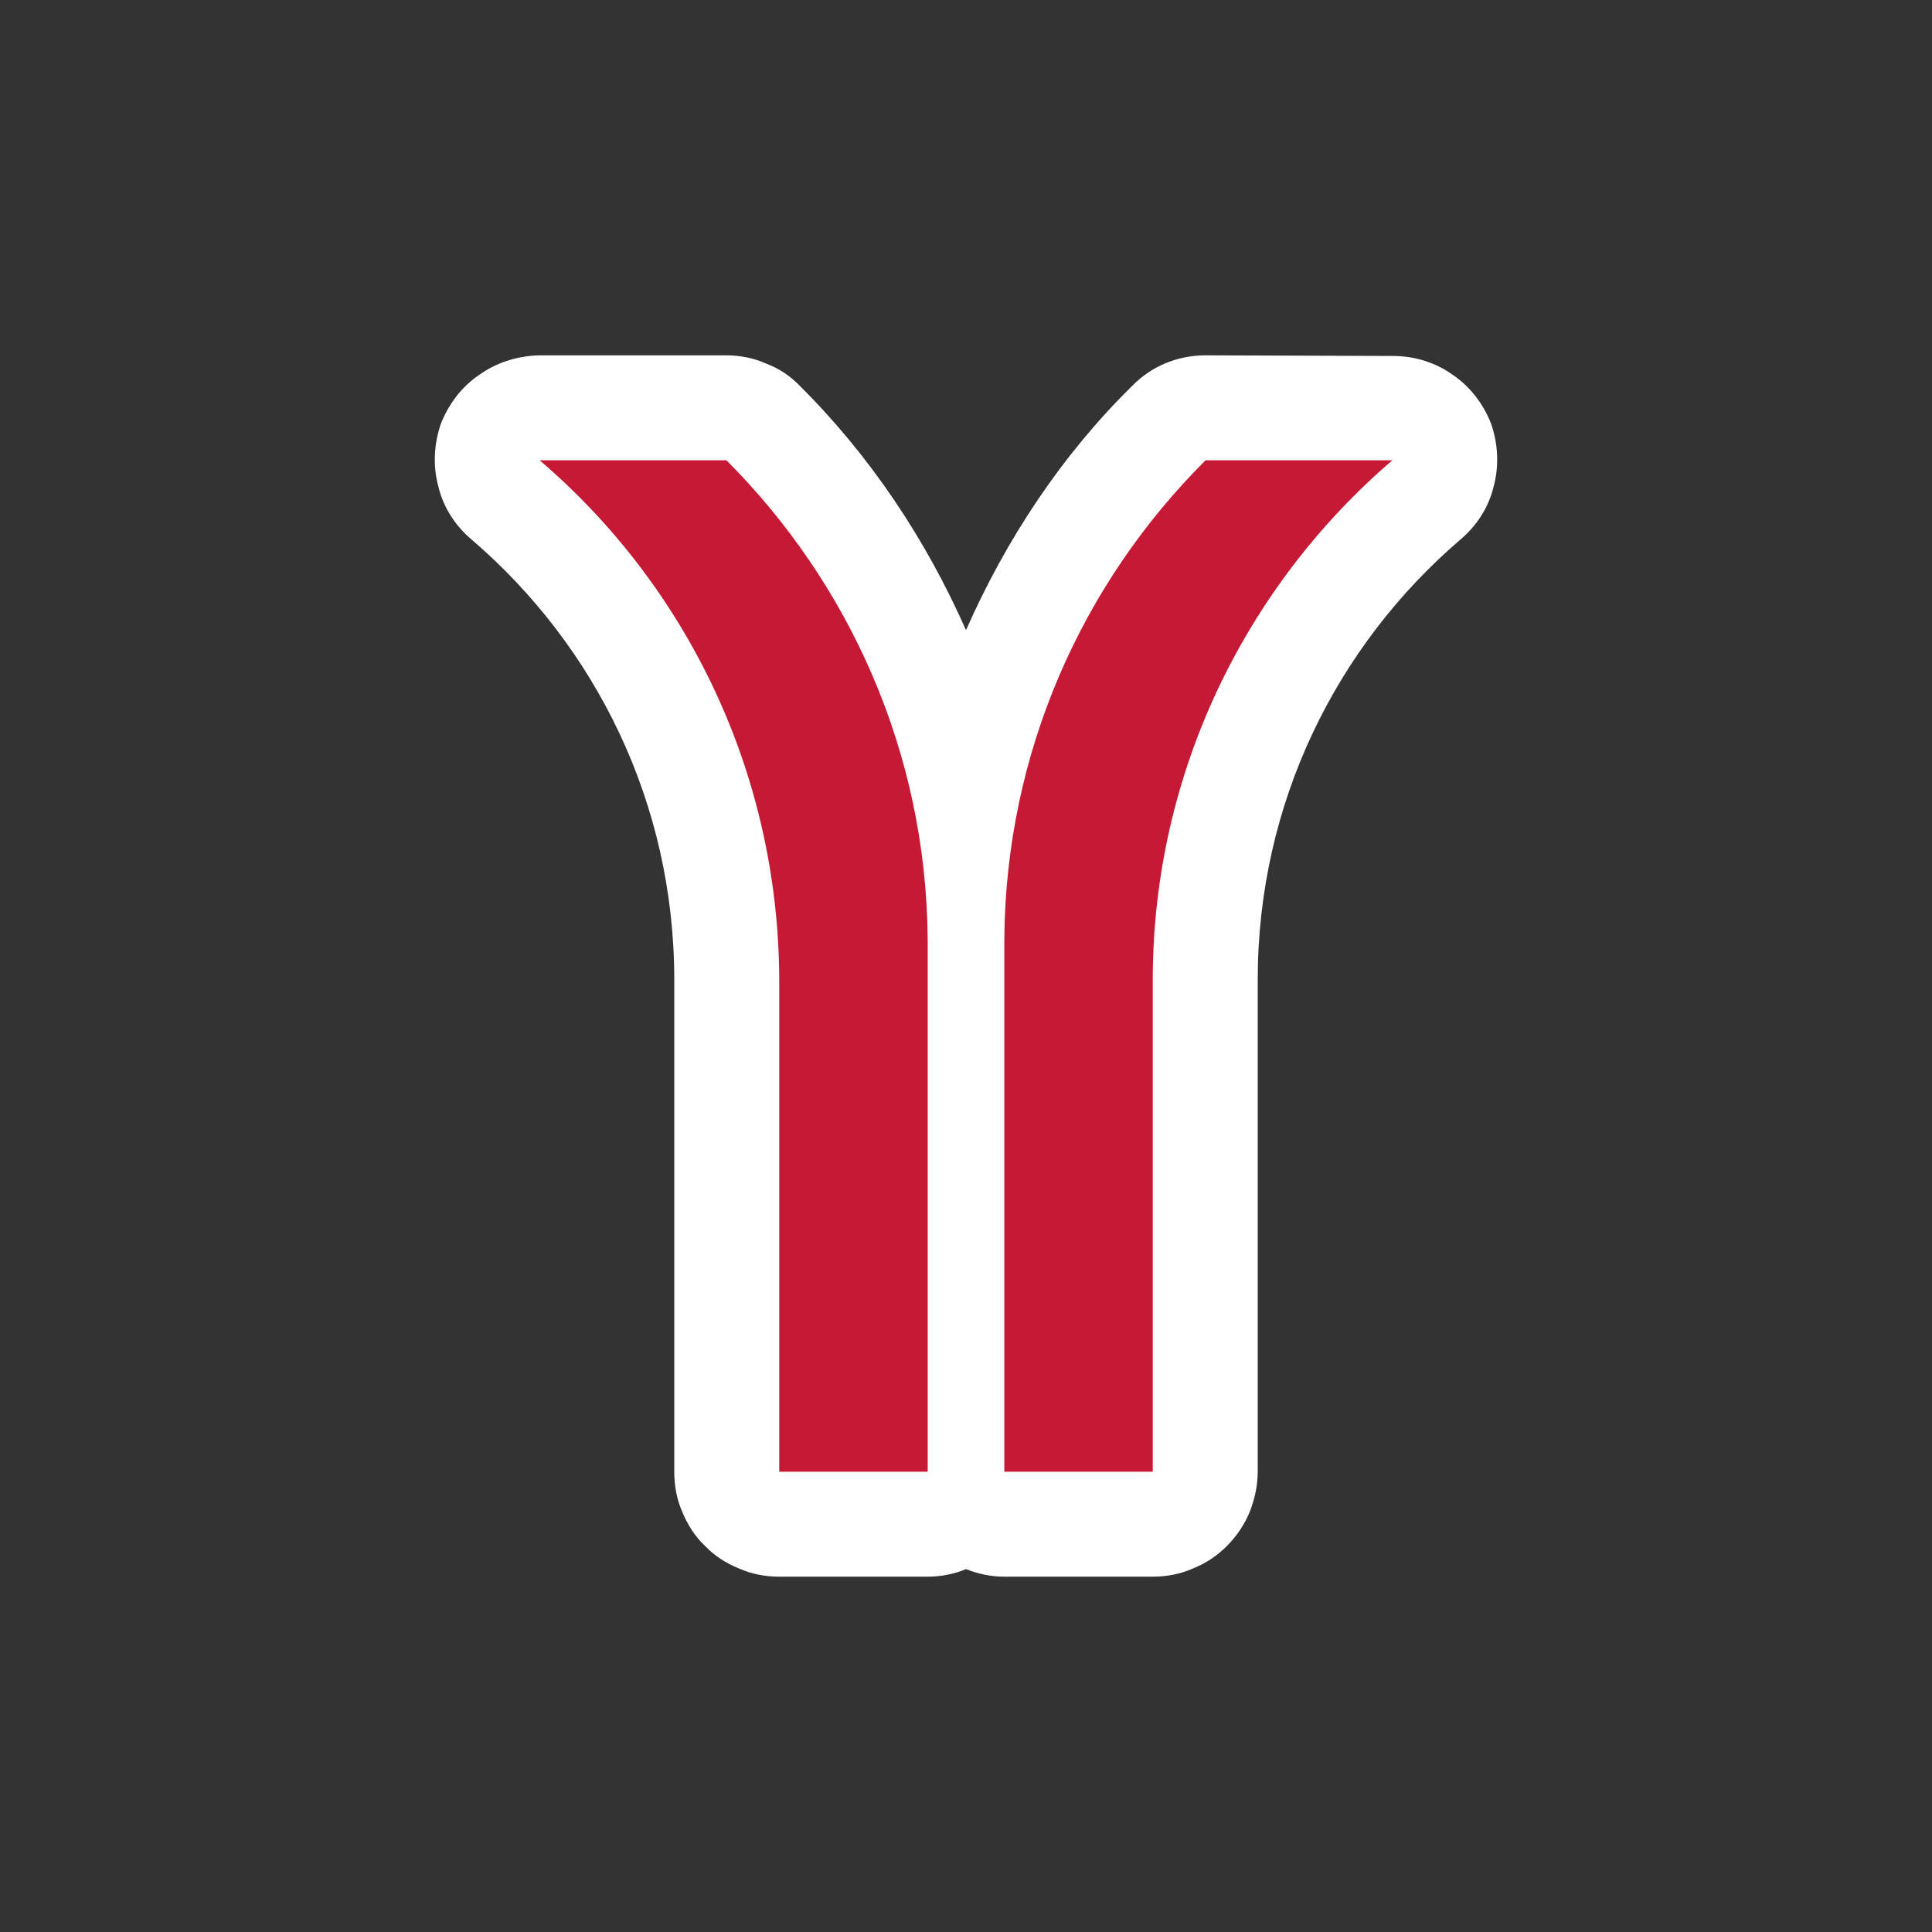 <?xml version="1.0" encoding="UTF-8"?>
<svg xmlns="http://www.w3.org/2000/svg" xmlns:xlink="http://www.w3.org/1999/xlink" width="12" height="12" viewBox="0 0 12 12" version="1.1">
<rect x="0" y="0" width="12" height="12" fill="#333333" stroke="none"/>
<g id="surface1">
<path style=" stroke:none;fill-rule:nonzero;fill:rgb(99.608%,99.608%,99.608%);fill-opacity:1;" d="M 4.512 2.207 L 3.348 2.207 C 3.215 2.211 3.086 2.25 2.977 2.328 C 2.867 2.402 2.785 2.512 2.738 2.633 C 2.695 2.758 2.688 2.895 2.723 3.023 C 2.754 3.152 2.828 3.266 2.93 3.352 C 3.699 4.012 4.188 4.988 4.188 6.086 L 4.188 9.141 C 4.188 9.227 4.203 9.312 4.238 9.391 C 4.27 9.469 4.316 9.543 4.379 9.602 C 4.438 9.664 4.512 9.711 4.59 9.742 C 4.668 9.777 4.754 9.793 4.84 9.793 L 5.762 9.793 C 5.844 9.793 5.926 9.777 6 9.746 C 6.078 9.777 6.156 9.793 6.238 9.793 L 7.16 9.793 C 7.246 9.793 7.332 9.777 7.41 9.742 C 7.488 9.711 7.559 9.664 7.621 9.602 C 7.68 9.543 7.73 9.469 7.762 9.391 C 7.793 9.312 7.812 9.227 7.812 9.141 L 7.812 6.086 C 7.812 4.988 8.301 4.012 9.07 3.352 C 9.172 3.266 9.246 3.152 9.277 3.023 C 9.312 2.895 9.305 2.758 9.262 2.633 C 9.215 2.512 9.133 2.402 9.023 2.328 C 8.914 2.25 8.785 2.211 8.652 2.211 L 7.488 2.207 C 7.316 2.207 7.152 2.273 7.031 2.398 C 6.594 2.828 6.25 3.348 6 3.914 C 5.75 3.348 5.402 2.828 4.969 2.398 C 4.91 2.336 4.84 2.289 4.758 2.258 C 4.68 2.223 4.594 2.207 4.512 2.207 Z M 4.512 2.207 "/>
<path style=" stroke:none;fill-rule:nonzero;fill:rgb(77.255%,9.804%,20.784%);fill-opacity:1;" d="M 4.512 2.859 L 3.352 2.859 C 4.262 3.637 4.836 4.797 4.84 6.086 L 4.84 9.141 L 5.762 9.141 L 5.762 5.836 C 5.754 4.672 5.273 3.621 4.512 2.859 Z M 7.488 2.859 C 6.723 3.621 6.246 4.672 6.238 5.836 L 6.238 9.141 L 7.16 9.141 L 7.16 6.086 C 7.16 4.797 7.742 3.637 8.648 2.859 Z M 7.488 2.859 "/>
</g>
</svg>
